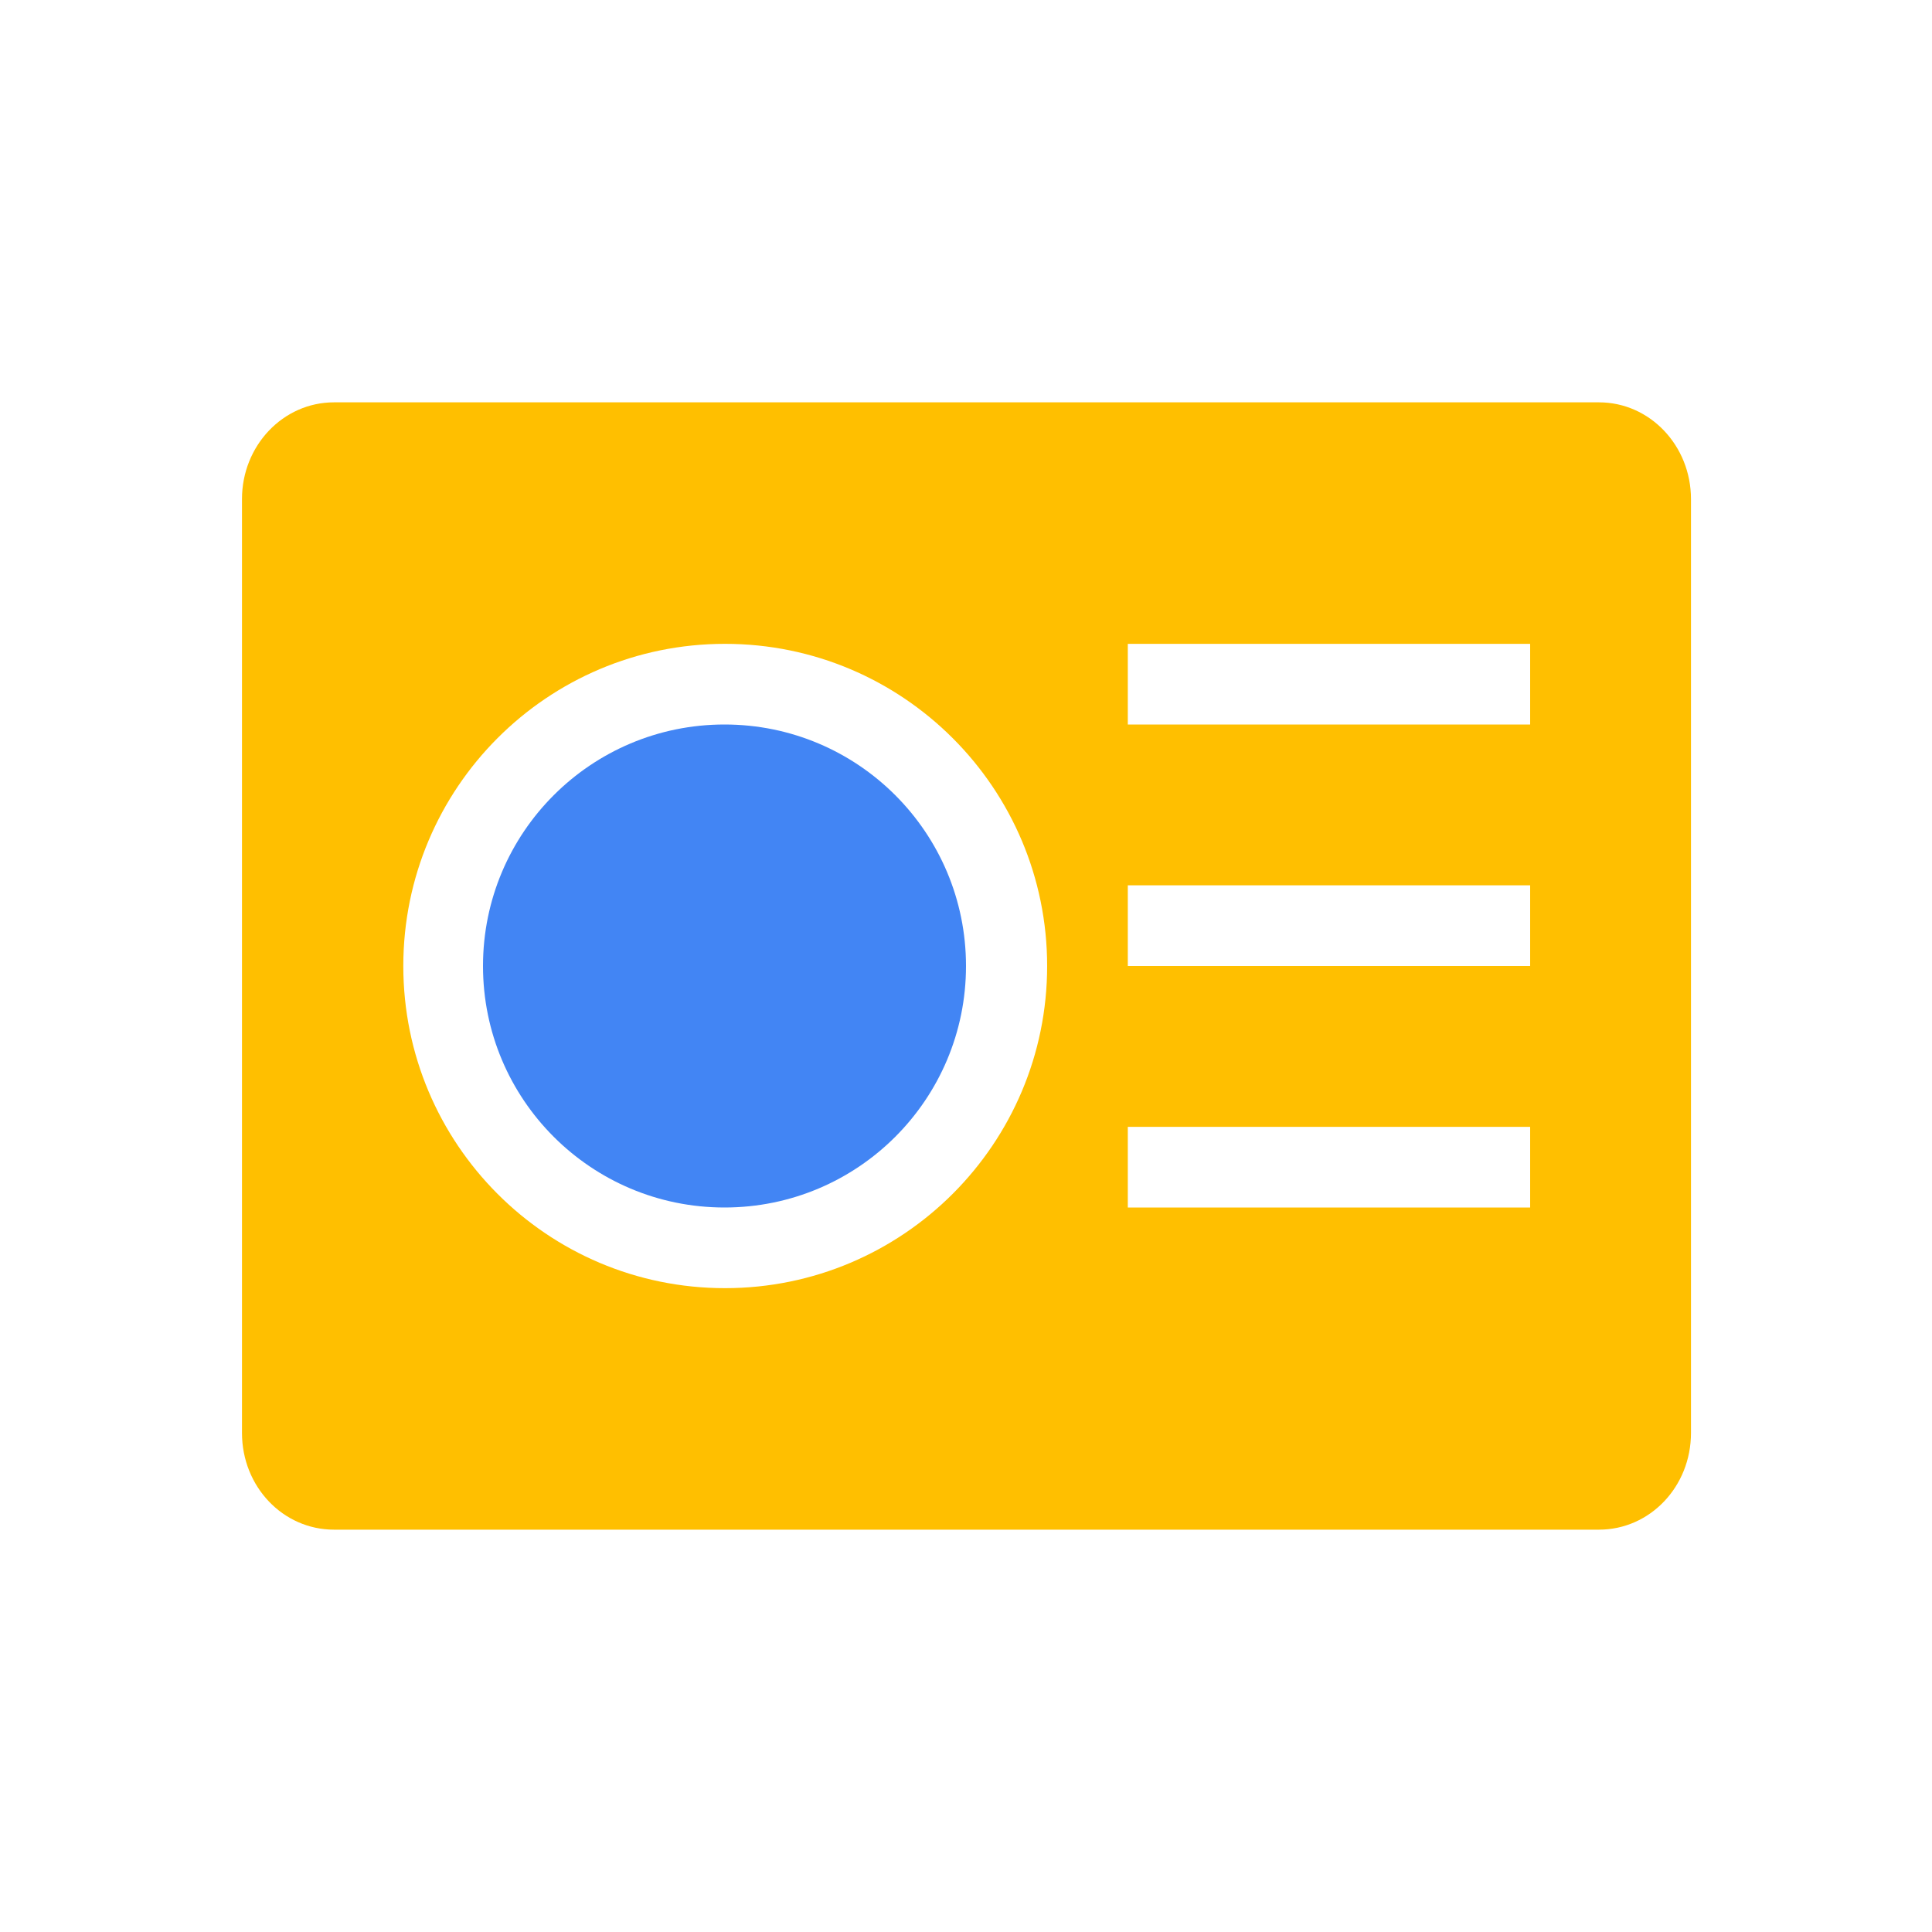 <svg xmlns="http://www.w3.org/2000/svg" xmlns:xlink="http://www.w3.org/1999/xlink" width="16" height="16" viewBox="0 0 16 16" version="1.1">
<g id="surface1">
<path style=" stroke:none;fill-rule:nonzero;fill:rgb(100%,74.902%,0%);fill-opacity:1;" d="M 2.766 3.332 C 2.344 3.332 2.004 3.691 2.004 4.133 L 2.004 11.867 C 2.004 12.312 2.344 12.668 2.766 12.668 L 13.242 12.668 C 13.664 12.668 14.004 12.312 14.004 11.867 L 14.004 4.133 C 14.004 3.691 13.664 3.332 13.242 3.332 Z M 6.004 5.332 C 7.477 5.332 8.672 6.527 8.672 8 C 8.672 9.473 7.477 10.668 6.004 10.668 C 4.531 10.668 3.34 9.473 3.34 8 C 3.34 6.527 4.531 5.332 6.004 5.332 Z M 9.34 5.332 L 12.672 5.332 L 12.672 6 L 9.34 6 Z M 9.34 7.332 L 12.672 7.332 L 12.672 8 L 9.34 8 Z M 9.34 9.332 L 12.672 9.332 L 12.672 10 L 9.34 10 Z M 9.34 9.332 "/>
<path style=" stroke:none;fill-rule:nonzero;fill:rgb(25.882%,52.157%,95.686%);fill-opacity:1;" d="M 6 6 C 4.895 6 4 6.895 4 8 C 4 9.105 4.895 10 6 10 C 7.105 10 8 9.105 8 8 C 8 6.895 7.105 6 6 6 Z M 6 6 "/>
</g>
</svg>
